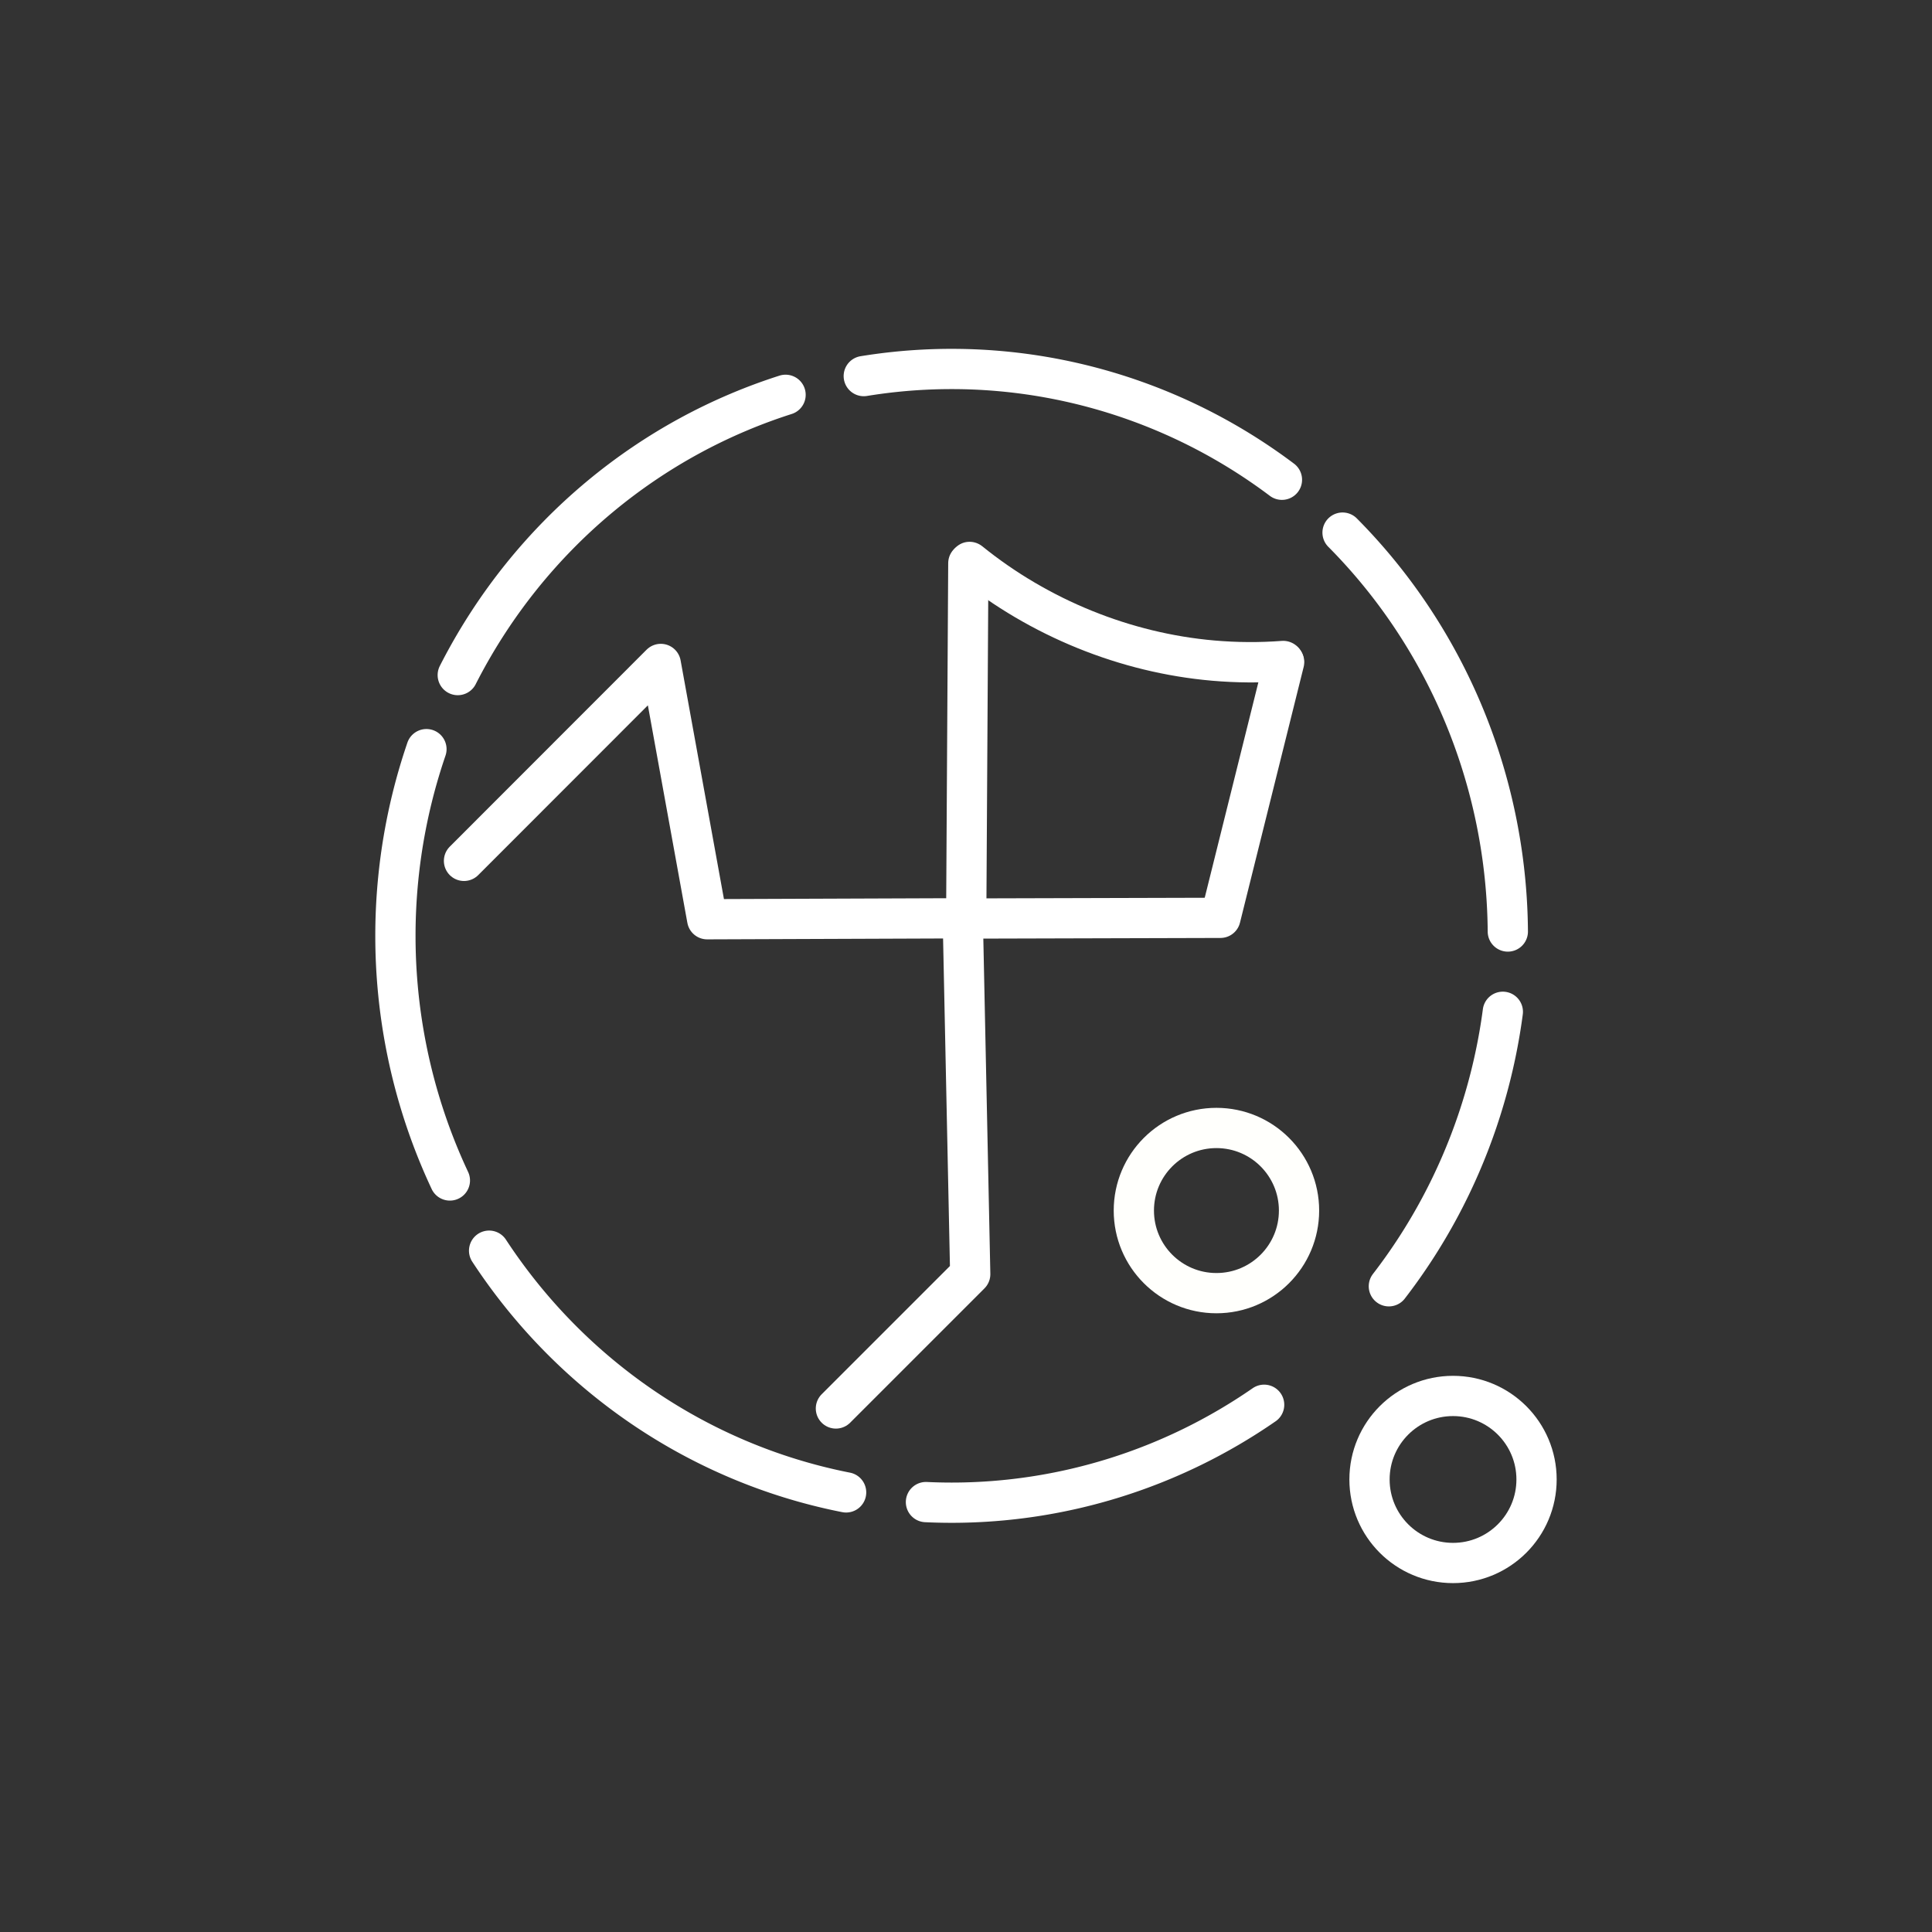 <?xml version="1.0" encoding="UTF-8" standalone="no"?>
<!-- Created with Inkscape (http://www.inkscape.org/) -->

<svg
   width="48"
   height="48"
   viewBox="0 0 48 48"
   version="1.1"
   id="svg1"
   xml:space="preserve"
   inkscape:version="1.3.2 (091e20e, 2023-11-25, custom)"
   sodipodi:docname="xprivacylua.svg"
   xmlns:inkscape="http://www.inkscape.org/namespaces/inkscape"
   xmlns:sodipodi="http://sodipodi.sourceforge.net/DTD/sodipodi-0.dtd"
   xmlns="http://www.w3.org/2000/svg"
   xmlns:svg="http://www.w3.org/2000/svg"><rect x="0" y="0" width="48" height="48" fill="#333333" stroke="none"/><sodipodi:namedview
     id="namedview1"
     pagecolor="#ffffff"
     bordercolor="#000000"
     borderopacity="0.25"
     inkscape:showpageshadow="2"
     inkscape:pageopacity="0.0"
     inkscape:pagecheckerboard="0"
     inkscape:deskcolor="#d1d1d1"
     inkscape:document-units="px"
     inkscape:zoom="11.313709"
     inkscape:cx="11.711456"
     inkscape:cy="25.367456"
     inkscape:window-width="1920"
     inkscape:window-height="1009"
     inkscape:window-x="-8"
     inkscape:window-y="-8"
     inkscape:window-maximized="1"
     inkscape:current-layer="layer1-8"
     showgrid="false"><inkscape:grid
       id="grid2"
       units="px"
       originx="0"
       originy="0"
       spacingx="1"
       spacingy="1"
       empcolor="#0099e5"
       empopacity="0.302"
       color="#0099e5"
       opacity="0.149"
       empspacing="5"
       dotted="false"
       gridanglex="30"
       gridanglez="30"
       visible="false" /></sodipodi:namedview><defs
     id="defs1"><linearGradient
       id="swatch26"
       inkscape:swatch="solid"><stop
         style="stop-color:#000000;stop-opacity:1;"
         offset="0"
         id="stop26" /></linearGradient><linearGradient
       id="swatch9"
       inkscape:swatch="solid"><stop
         style="stop-color:#000000;stop-opacity:1;"
         offset="0"
         id="stop9" /></linearGradient><linearGradient
       id="swatch3"
       inkscape:swatch="solid"><stop
         style="stop-color:#ffffff;stop-opacity:1;"
         offset="0"
         id="stop3" /></linearGradient><style
       id="style1">
      .cls-1 {
        stroke-width: 1px;
      }

      .cls-1, .cls-2 {
        stroke: #fff;
        stroke-linecap: round;
        stroke-linejoin: round;
      }

      .cls-1, .cls-2, .cls-3, .cls-4 {
        fill: none;
      }

      .cls-5 {
        fill: #000;
      }

      .cls-5, .cls-6, .cls-7 {
        stroke-width: 0px;
      }

      .cls-6 {
        fill: #ff0;
      }

      .cls-3 {
        stroke-width: .2px;
      }

      .cls-3, .cls-4 {
        stroke: #ff0;
        stroke-miterlimit: 10;
      }

      .cls-4 {
        stroke-width: .1px;
      }

      .cls-7 {
        fill: #fff;
      }

      .cls-8 {
        display: none;
      }
    </style><style
       id="style1-5">.a{fill:none;stroke:#fff;stroke-linecap:round;stroke-linejoin:round;}</style><style
       id="style1-7">.a{fill:none;stroke:#fff;stroke-linecap:round;stroke-linejoin:round;}</style><inkscape:path-effect
       effect="spiro"
       id="path-effect72-91"
       is_visible="true"
       lpeversion="1" /></defs><g
     inkscape:label="Layer 1"
     inkscape:groupmode="layer"
     id="layer1"><g
       id="g2"><g
         inkscape:label="Layer 1"
         id="layer1-8"><circle
           style="fill:none;stroke:#fffffc;stroke-width:1;stroke-linecap:round;stroke-linejoin:round;stroke-dasharray:none;stroke-dashoffset:1;stroke-opacity:1"
           id="path78-4-5"
           cx="30.222"
           cy="30.076"
           r="2.052" /><g
           inkscape:label="Layer 1"
           id="layer1-3"
           transform="translate(-224.772,155.589)" /><g
           id="layer2-5"
           inkscape:label="Layer 2"
           transform="matrix(0.831,0,0,0.831,3.694,3.535)"
           style="stroke-width:1.203;stroke-dasharray:none"><path
             style="opacity:1;fill:none;fill-opacity:1;stroke:#ffffff;stroke-width:1.203;stroke-linecap:round;stroke-linejoin:round;stroke-dasharray:none;stroke-dashoffset:2.185;stroke-opacity:1"
             d="m 9.427,21.484 5.884,-5.888 1.386,7.633 7.745,-0.029 0.063,-10.615"
             id="path5-8" /><path
             style="opacity:1;fill:none;fill-opacity:1;stroke:#ffffff;stroke-width:1.203;stroke-linecap:round;stroke-linejoin:round;stroke-dasharray:none;stroke-dashoffset:2.185;stroke-opacity:1"
             d="M 20.546,37.856 24.562,33.84 24.343,23.375"
             id="path6-0" /><path
             style="opacity:1;fill:none;fill-opacity:1;stroke:#ffffff;stroke-width:1.203;stroke-linecap:round;stroke-linejoin:round;stroke-dasharray:none;stroke-dashoffset:2.1;stroke-opacity:1"
             d="m 33.947,15.541 -1.904,7.646 -7.657,0.021"
             id="path7-0" /></g><path
           id="path3-9-1"
           style="fill:none;stroke:#ffffff;stroke-width:1;stroke-linecap:round;stroke-linejoin:round;stroke-dasharray:11, 2;stroke-dashoffset:2.1;stroke-opacity:1"
           d="M 31.407,34.901 A 13.819,14.084 0 0 1 23.643,37.334 13.819,14.084 0 0 1 9.824,23.251 13.819,14.084 0 0 1 23.643,9.167 13.819,14.084 0 0 1 37.462,23.251 v 0 a 13.819,14.084 0 0 1 -2.956,8.706" /><path
           style="fill:none;stroke:#ffffff;stroke-width:1.501;stroke-linecap:round;stroke-linejoin:round;stroke-dasharray:none;stroke-dashoffset:1;stroke-opacity:1"
           d="m 24.976,13.369 c 2.802,1.72 6.13,2.571 9.415,2.407 0.881,-0.044 1.759,-0.159 2.622,-0.344"
           id="path72-1"
           inkscape:path-effect="#path-effect72-91"
           inkscape:original-d="m 24.976407,13.369471 c 3.080853,0.831114 6.247684,1.619239 9.414515,2.407364 3.166831,0.788126 1.748205,-0.229272 2.622308,-0.343909"
           transform="matrix(0.66,0.091,-0.073,0.662,8.593,2.839)" /><circle
           style="fill:none;stroke:#ffffff;stroke-width:1;stroke-linecap:round;stroke-linejoin:round;stroke-dasharray:none;stroke-dashoffset:1;stroke-opacity:1"
           id="path78-4-57"
           cx="36.1"
           cy="36.757"
           r="2.075" /></g></g></g></svg>
